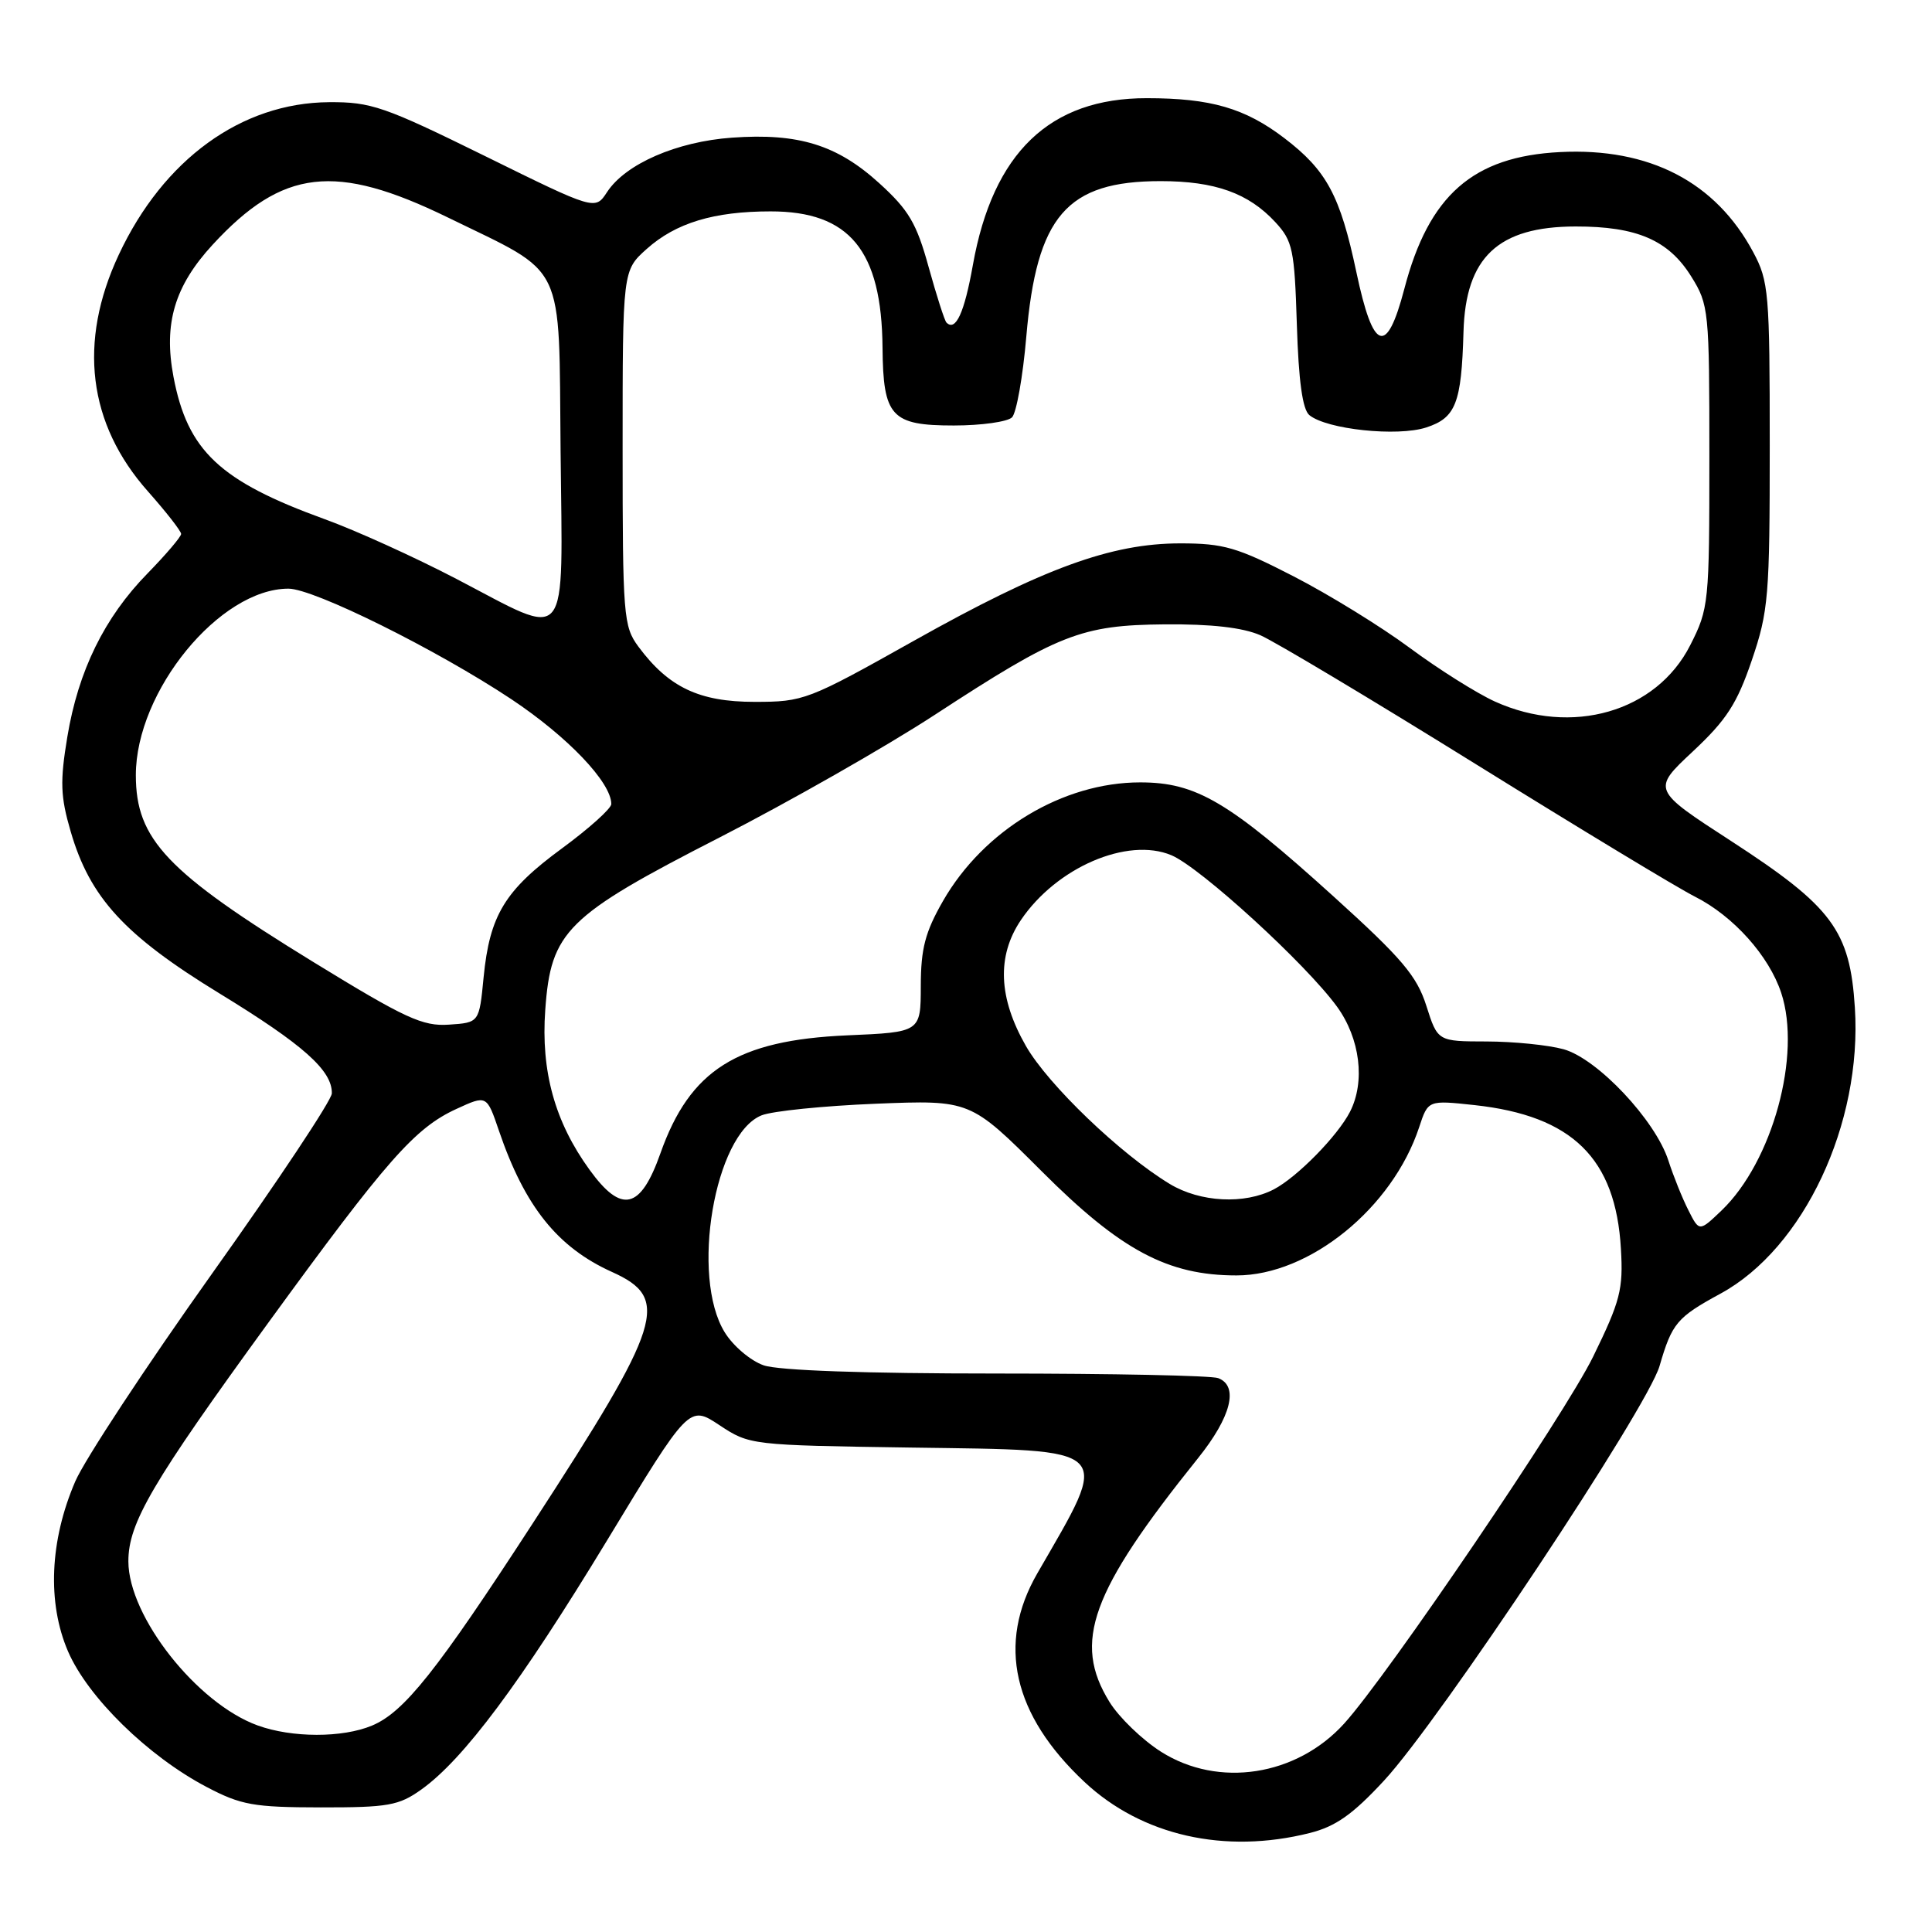 <?xml version="1.0" encoding="UTF-8" standalone="no"?>
<!DOCTYPE svg PUBLIC "-//W3C//DTD SVG 1.1//EN" "http://www.w3.org/Graphics/SVG/1.1/DTD/svg11.dtd" >
<svg xmlns="http://www.w3.org/2000/svg" xmlns:xlink="http://www.w3.org/1999/xlink" version="1.1" viewBox="0 0 256 256">
 <g >
 <path fill="currentColor"
d=" M 173.56 242.88 C 176.98 242.02 179.25 240.42 183.40 235.93 C 190.82 227.92 218.27 186.61 219.90 181.00 C 221.55 175.33 222.19 174.56 227.98 171.41 C 239.01 165.41 246.77 148.90 245.78 133.52 C 245.13 123.29 242.79 120.15 229.41 111.46 C 218.89 104.64 218.89 104.64 224.31 99.57 C 228.77 95.40 230.16 93.25 232.12 87.50 C 234.34 80.98 234.50 79.02 234.50 59.00 C 234.50 38.79 234.37 37.25 232.31 33.41 C 227.33 24.10 218.55 19.55 206.72 20.15 C 195.17 20.73 189.32 25.87 186.08 38.28 C 183.73 47.23 181.95 46.60 179.72 36.03 C 177.58 25.91 175.79 22.58 170.18 18.30 C 164.97 14.33 160.43 13.01 151.96 13.01 C 139.11 12.99 131.57 20.22 128.91 35.12 C 127.78 41.47 126.63 43.96 125.41 42.74 C 125.16 42.49 124.10 39.18 123.05 35.39 C 121.45 29.58 120.42 27.83 116.50 24.27 C 110.92 19.20 105.81 17.61 97.00 18.24 C 89.68 18.76 82.89 21.71 80.44 25.45 C 78.86 27.87 78.86 27.87 64.27 20.68 C 50.92 14.11 49.17 13.50 43.59 13.54 C 31.98 13.62 21.65 21.12 15.74 33.75 C 10.32 45.33 11.65 56.16 19.61 65.12 C 22.02 67.84 24.00 70.37 24.00 70.75 C 24.00 71.12 22.00 73.47 19.56 75.97 C 13.83 81.82 10.37 88.89 8.92 97.65 C 7.94 103.56 8.01 105.54 9.36 110.16 C 11.91 118.95 16.51 123.95 29.09 131.64 C 40.18 138.42 44.03 141.84 43.97 144.88 C 43.96 145.77 36.80 156.54 28.07 168.80 C 19.34 181.07 11.20 193.44 9.97 196.30 C 6.59 204.14 6.24 212.37 9.01 218.81 C 11.63 224.89 19.61 232.71 27.39 236.79 C 31.94 239.18 33.60 239.48 42.50 239.49 C 51.44 239.50 52.85 239.25 55.83 237.12 C 61.42 233.13 68.98 223.00 80.41 204.16 C 91.31 186.18 91.31 186.18 95.33 188.84 C 99.32 191.48 99.49 191.50 120.67 191.81 C 147.96 192.20 147.25 191.50 137.45 208.48 C 132.07 217.80 134.21 227.24 143.71 236.13 C 151.30 243.23 162.29 245.72 173.56 242.88 Z  M 153.85 232.12 C 151.36 230.54 148.28 227.57 147.02 225.53 C 142.10 217.58 144.52 210.93 158.75 193.21 C 163.14 187.74 164.17 183.66 161.42 182.61 C 160.55 182.27 147.34 182.00 132.07 182.00 C 114.63 182.00 103.14 181.60 101.18 180.91 C 99.46 180.31 97.14 178.35 96.03 176.54 C 91.47 169.17 94.67 150.29 100.91 147.79 C 102.33 147.22 109.14 146.53 116.04 146.25 C 128.57 145.75 128.57 145.75 138.04 155.21 C 148.49 165.67 154.73 169.00 163.84 169.00 C 173.51 169.00 184.51 160.07 188.05 149.35 C 189.23 145.77 189.23 145.77 195.37 146.43 C 208.34 147.84 214.09 153.47 214.78 165.48 C 215.10 170.85 214.70 172.39 211.10 179.76 C 207.33 187.46 183.93 221.95 178.11 228.38 C 171.79 235.35 161.45 236.94 153.85 232.12 Z  M 34.14 228.63 C 26.10 225.72 17.03 214.21 17.01 206.90 C 17.00 201.81 20.13 196.47 35.60 175.20 C 51.27 153.67 54.97 149.46 60.50 146.93 C 64.50 145.09 64.50 145.09 66.12 149.85 C 69.54 159.87 73.88 165.29 81.09 168.54 C 88.87 172.05 87.86 175.28 70.60 201.84 C 57.87 221.44 53.55 226.87 49.29 228.65 C 45.37 230.29 38.69 230.28 34.14 228.63 Z  M 223.72 160.36 C 222.92 158.79 221.73 155.83 221.07 153.78 C 219.34 148.42 211.67 140.28 207.18 139.03 C 205.16 138.47 200.57 138.01 197.00 138.00 C 190.50 137.99 190.50 137.99 189.00 133.28 C 187.74 129.32 185.78 127.00 176.73 118.81 C 162.81 106.21 158.51 103.67 151.08 103.67 C 140.84 103.67 130.35 109.98 124.95 119.39 C 122.59 123.51 122.02 125.69 122.01 130.63 C 122.00 136.77 122.00 136.77 112.25 137.19 C 97.65 137.83 91.42 141.77 87.51 152.82 C 84.87 160.29 82.36 160.87 78.11 154.99 C 73.52 148.66 71.66 141.95 72.25 133.81 C 72.99 123.38 75.03 121.37 95.40 110.94 C 104.59 106.23 117.39 98.94 123.83 94.74 C 140.28 84.00 143.24 82.83 154.35 82.73 C 160.50 82.68 164.65 83.15 167.00 84.17 C 168.93 85.01 181.75 92.68 195.50 101.22 C 209.25 109.76 222.34 117.68 224.59 118.81 C 229.68 121.38 234.40 126.65 236.02 131.56 C 238.74 139.79 234.86 153.93 228.12 160.39 C 225.16 163.22 225.16 163.22 223.72 160.36 Z  M 155.00 156.88 C 148.47 152.93 138.90 143.75 135.95 138.62 C 132.29 132.23 132.06 126.69 135.27 121.92 C 139.98 114.94 149.39 110.88 155.21 113.32 C 159.05 114.93 173.07 127.75 177.17 133.40 C 180.22 137.61 180.93 143.32 178.88 147.32 C 177.23 150.53 171.90 155.96 168.80 157.59 C 164.91 159.62 159.04 159.32 155.00 156.88 Z  M 41.50 127.46 C 22.10 115.55 18.00 111.23 18.00 102.71 C 18.00 91.58 29.12 78.00 38.22 78.00 C 41.59 78.00 57.85 86.07 67.76 92.65 C 75.21 97.61 81.00 103.67 81.00 106.54 C 81.00 107.13 78.06 109.77 74.47 112.41 C 66.88 117.98 64.89 121.26 64.08 129.50 C 63.50 135.50 63.50 135.50 59.50 135.77 C 56.00 136.01 53.74 134.97 41.50 127.46 Z  M 198.09 92.96 C 195.67 91.86 190.59 88.66 186.80 85.85 C 183.01 83.04 176.08 78.77 171.41 76.37 C 163.93 72.52 162.14 72.00 156.39 72.00 C 147.23 72.00 138.23 75.29 121.09 84.91 C 107.05 92.79 106.50 93.00 99.98 93.00 C 92.64 93.00 88.59 91.07 84.59 85.68 C 82.61 83.00 82.50 81.63 82.50 59.34 C 82.50 35.84 82.50 35.84 85.70 32.98 C 89.55 29.54 94.58 28.01 102.10 28.01 C 112.57 28.00 116.83 33.18 116.94 46.06 C 117.02 55.21 118.09 56.38 126.39 56.38 C 130.04 56.38 133.51 55.89 134.10 55.30 C 134.68 54.72 135.54 49.90 135.99 44.61 C 137.36 28.62 141.34 24.00 153.78 24.00 C 160.99 24.00 165.44 25.59 169.00 29.45 C 171.29 31.93 171.53 33.06 171.84 43.03 C 172.07 50.46 172.59 54.25 173.49 55.00 C 175.79 56.90 185.16 57.89 188.99 56.64 C 192.90 55.36 193.65 53.44 193.92 44.00 C 194.19 34.08 198.51 30.02 208.78 30.01 C 216.90 30.00 221.10 31.82 224.10 36.64 C 226.43 40.38 226.50 41.12 226.50 60.50 C 226.50 79.93 226.43 80.64 223.96 85.50 C 219.47 94.35 208.27 97.57 198.09 92.96 Z  M 60.50 76.72 C 55.00 73.85 47.12 70.27 42.99 68.78 C 29.10 63.74 24.85 59.73 22.99 49.94 C 21.65 42.88 23.13 37.90 28.18 32.42 C 37.46 22.35 44.43 21.55 59.33 28.81 C 75.16 36.54 74.03 34.21 74.28 59.75 C 74.54 86.06 75.69 84.64 60.50 76.72 Z "/>
</g>
</svg>